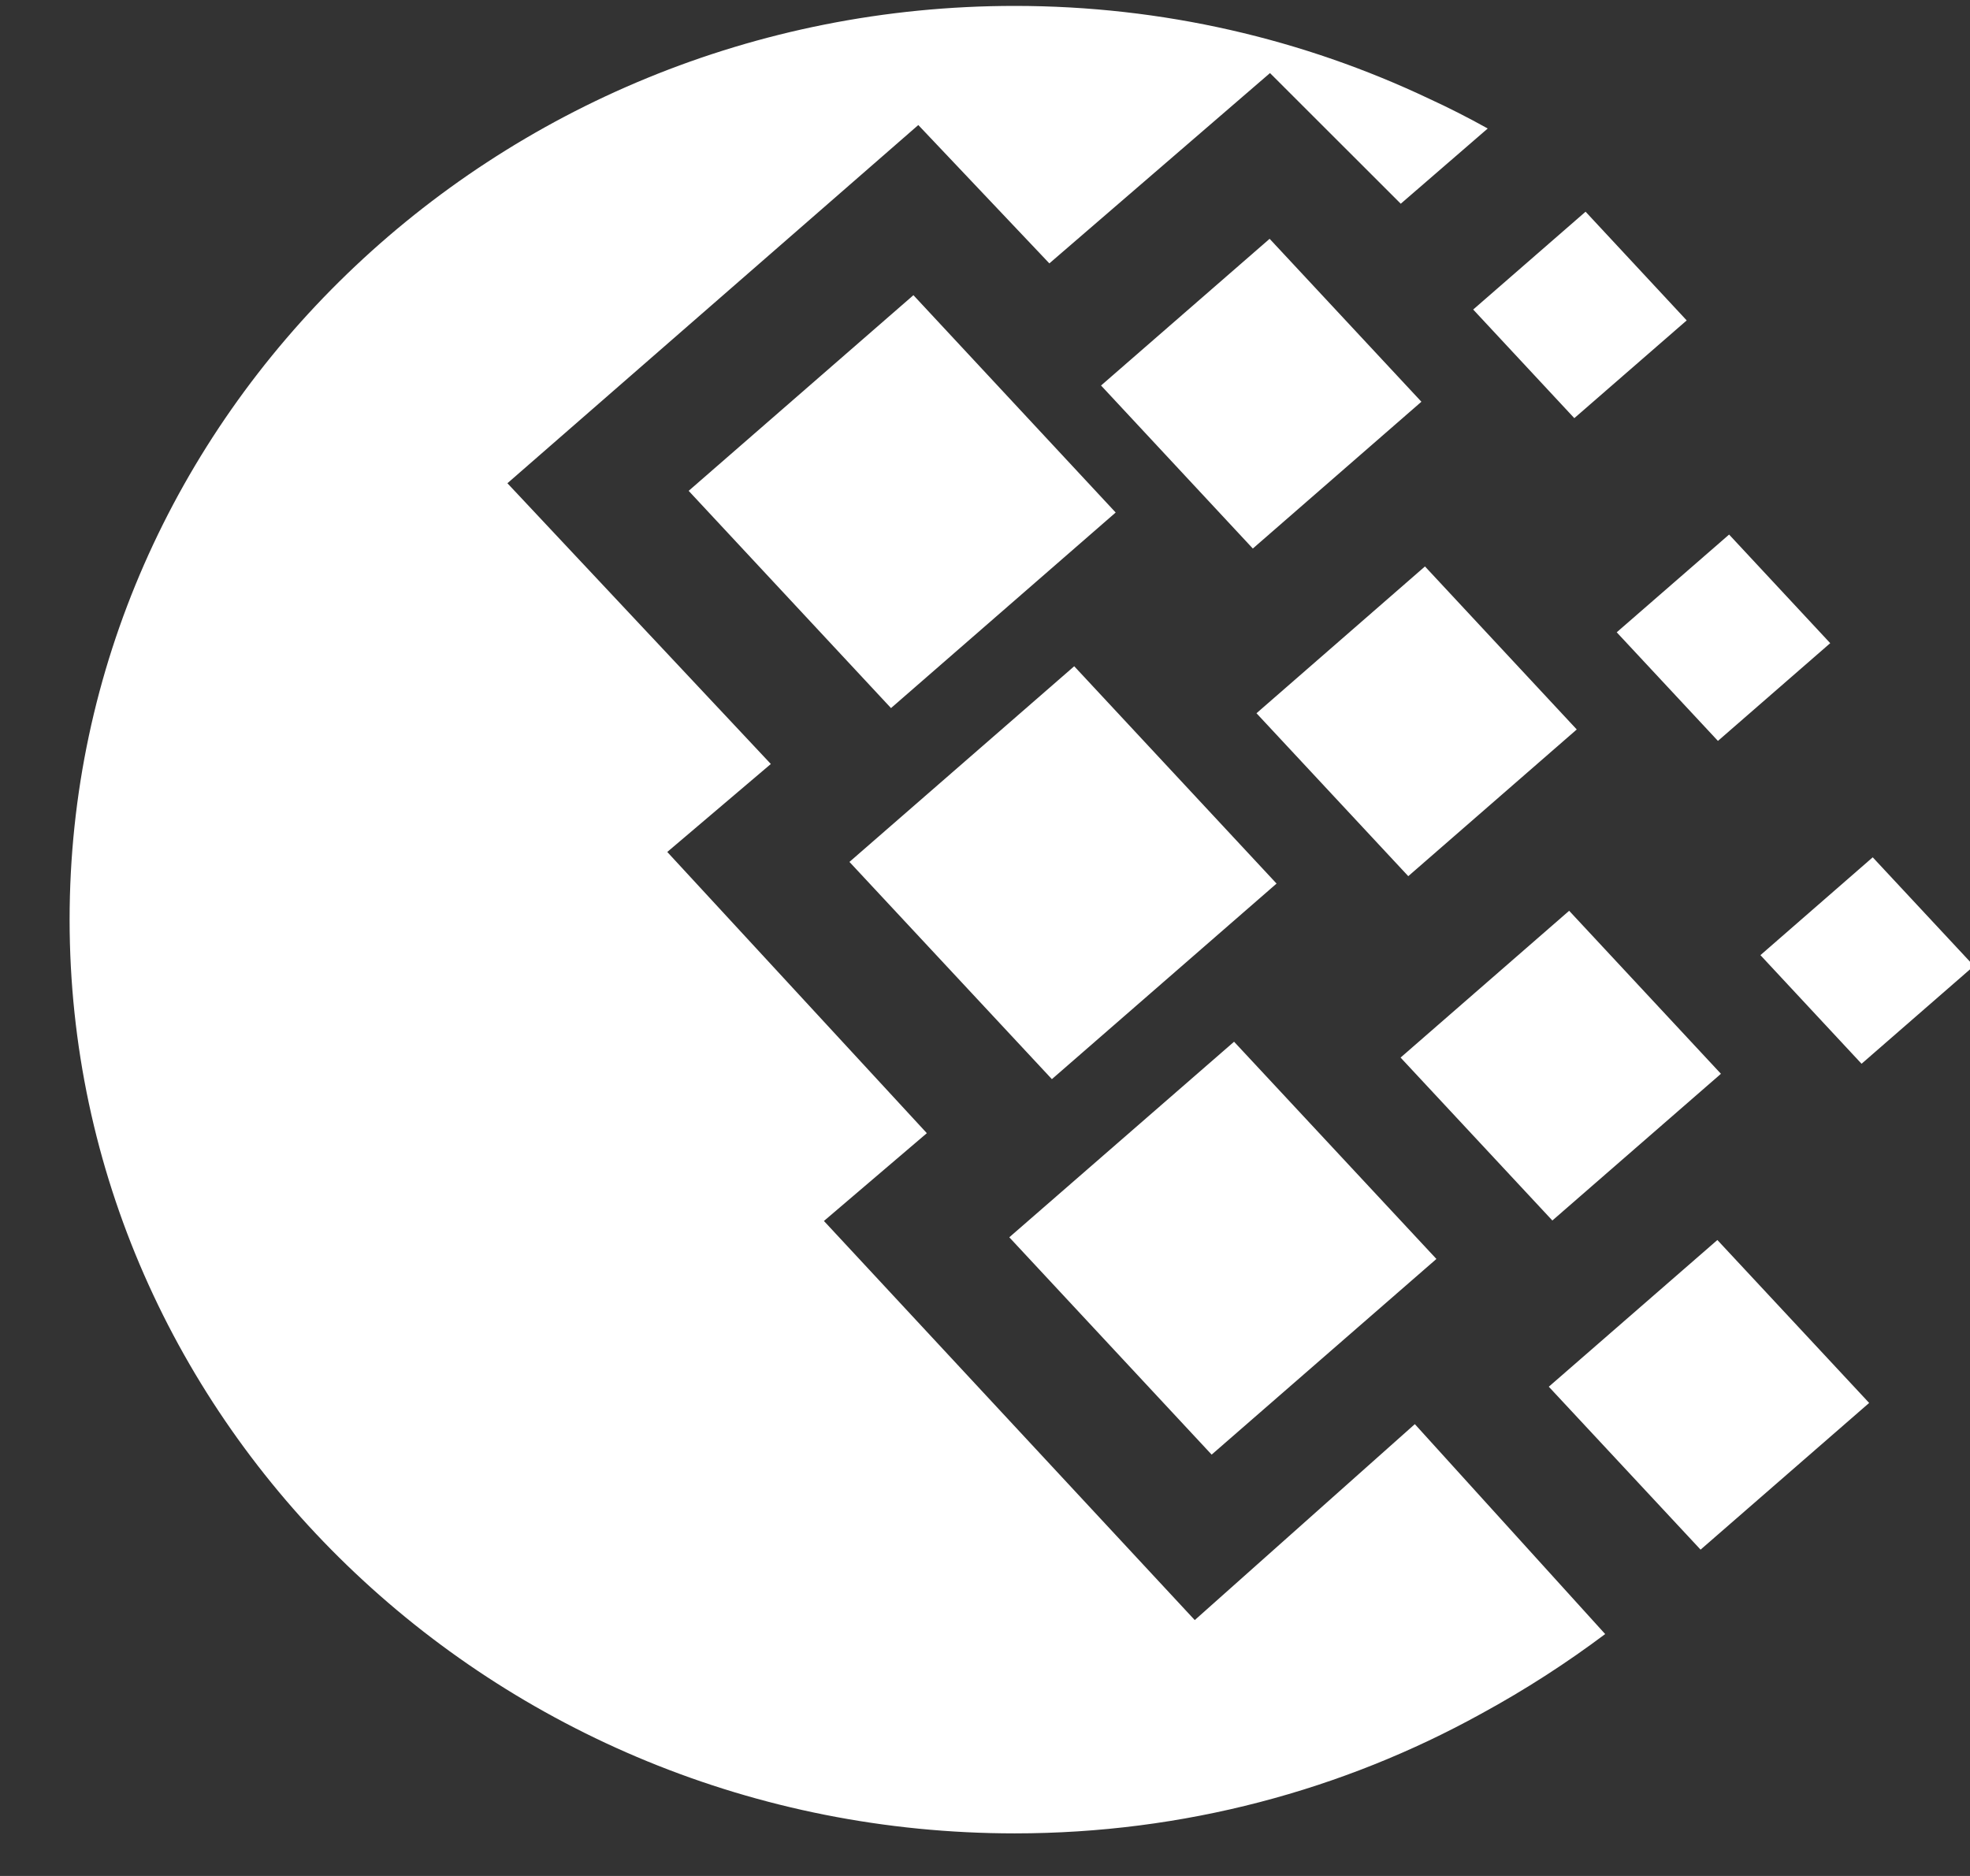 <svg width="21px" height="20px" viewBox="0 0 21 20" version="1.1" xmlns="http://www.w3.org/2000/svg" xmlns:xlink="http://www.w3.org/1999/xlink">
    <rect x="0" y="0" width="21" height="20" fill="#333333" stroke="none"/>
    <g id="Symbols" stroke="none" stroke-width="1" fill="none" fill-rule="evenodd">
        <g id="footer" transform="translate(-315, -154)" fill="#FFFFFF">
            <g id="Group-2" transform="translate(130, 50)">
                <g id="Group-6" transform="translate(0, 100)">
                    <g id="wm_small" transform="translate(185.742, 4.015)">
                        <path d="M10.075,0.048 C11.656,0.048 13.155,0.404 14.489,1.036 C14.698,1.132 14.907,1.238 15.117,1.355 L14.19,2.157 L12.796,0.764 L10.444,2.793 L9.047,1.318 L4.667,5.137 L7.475,8.13 L6.371,9.068 L9.138,12.066 L8.041,13.002 L11.994,17.257 L14.34,15.168 L16.369,17.406 C15.965,17.709 15.526,17.995 15.041,18.259 C13.574,19.068 11.879,19.531 10.075,19.531 C4.526,19.531 0,15.154 0,9.789 C0,4.424 4.526,0.048 10.075,0.048" id="Fill-1"></path>
                        <polyline id="Fill-2" points="8.313 9.174 10.709 7.088 12.866 9.405 10.471 11.49 8.313 9.174"></polyline>
                        <polyline id="Fill-3" points="10.017 13.176 12.413 11.091 14.57 13.407 12.174 15.493 10.017 13.176"></polyline>
                        <polyline id="Fill-4" points="6.599 5.218 8.995 3.132 11.151 5.449 8.756 7.534 6.599 5.218"></polyline>
                        <polyline id="Fill-5" points="10.995 4.095 12.792 2.531 14.41 4.268 12.613 5.833 10.995 4.095"></polyline>
                        <polyline id="Fill-6" points="14.188 11.26 15.985 9.695 17.603 11.433 15.806 12.997 14.188 11.26"></polyline>
                        <polyline id="Fill-7" points="15.768 14.769 17.565 13.205 19.183 14.942 17.386 16.506 15.768 14.769"></polyline>
                        <polyline id="Fill-8" points="16.492 6.726 17.69 5.684 18.768 6.842 17.571 7.884 16.492 6.726"></polyline>
                        <polyline id="Fill-9" points="14.962 3.285 16.16 2.242 17.238 3.401 16.04 4.443 14.962 3.285"></polyline>
                        <polyline id="Fill-10" points="18.024 10.168 19.221 9.125 20.3 10.283 19.102 11.326 18.024 10.168"></polyline>
                        <polyline id="Fill-11" points="12.652 7.589 14.448 6.024 16.066 7.762 14.27 9.326 12.652 7.589"></polyline>
                    </g>
                </g>
            </g>
        </g>
    </g>
</svg>